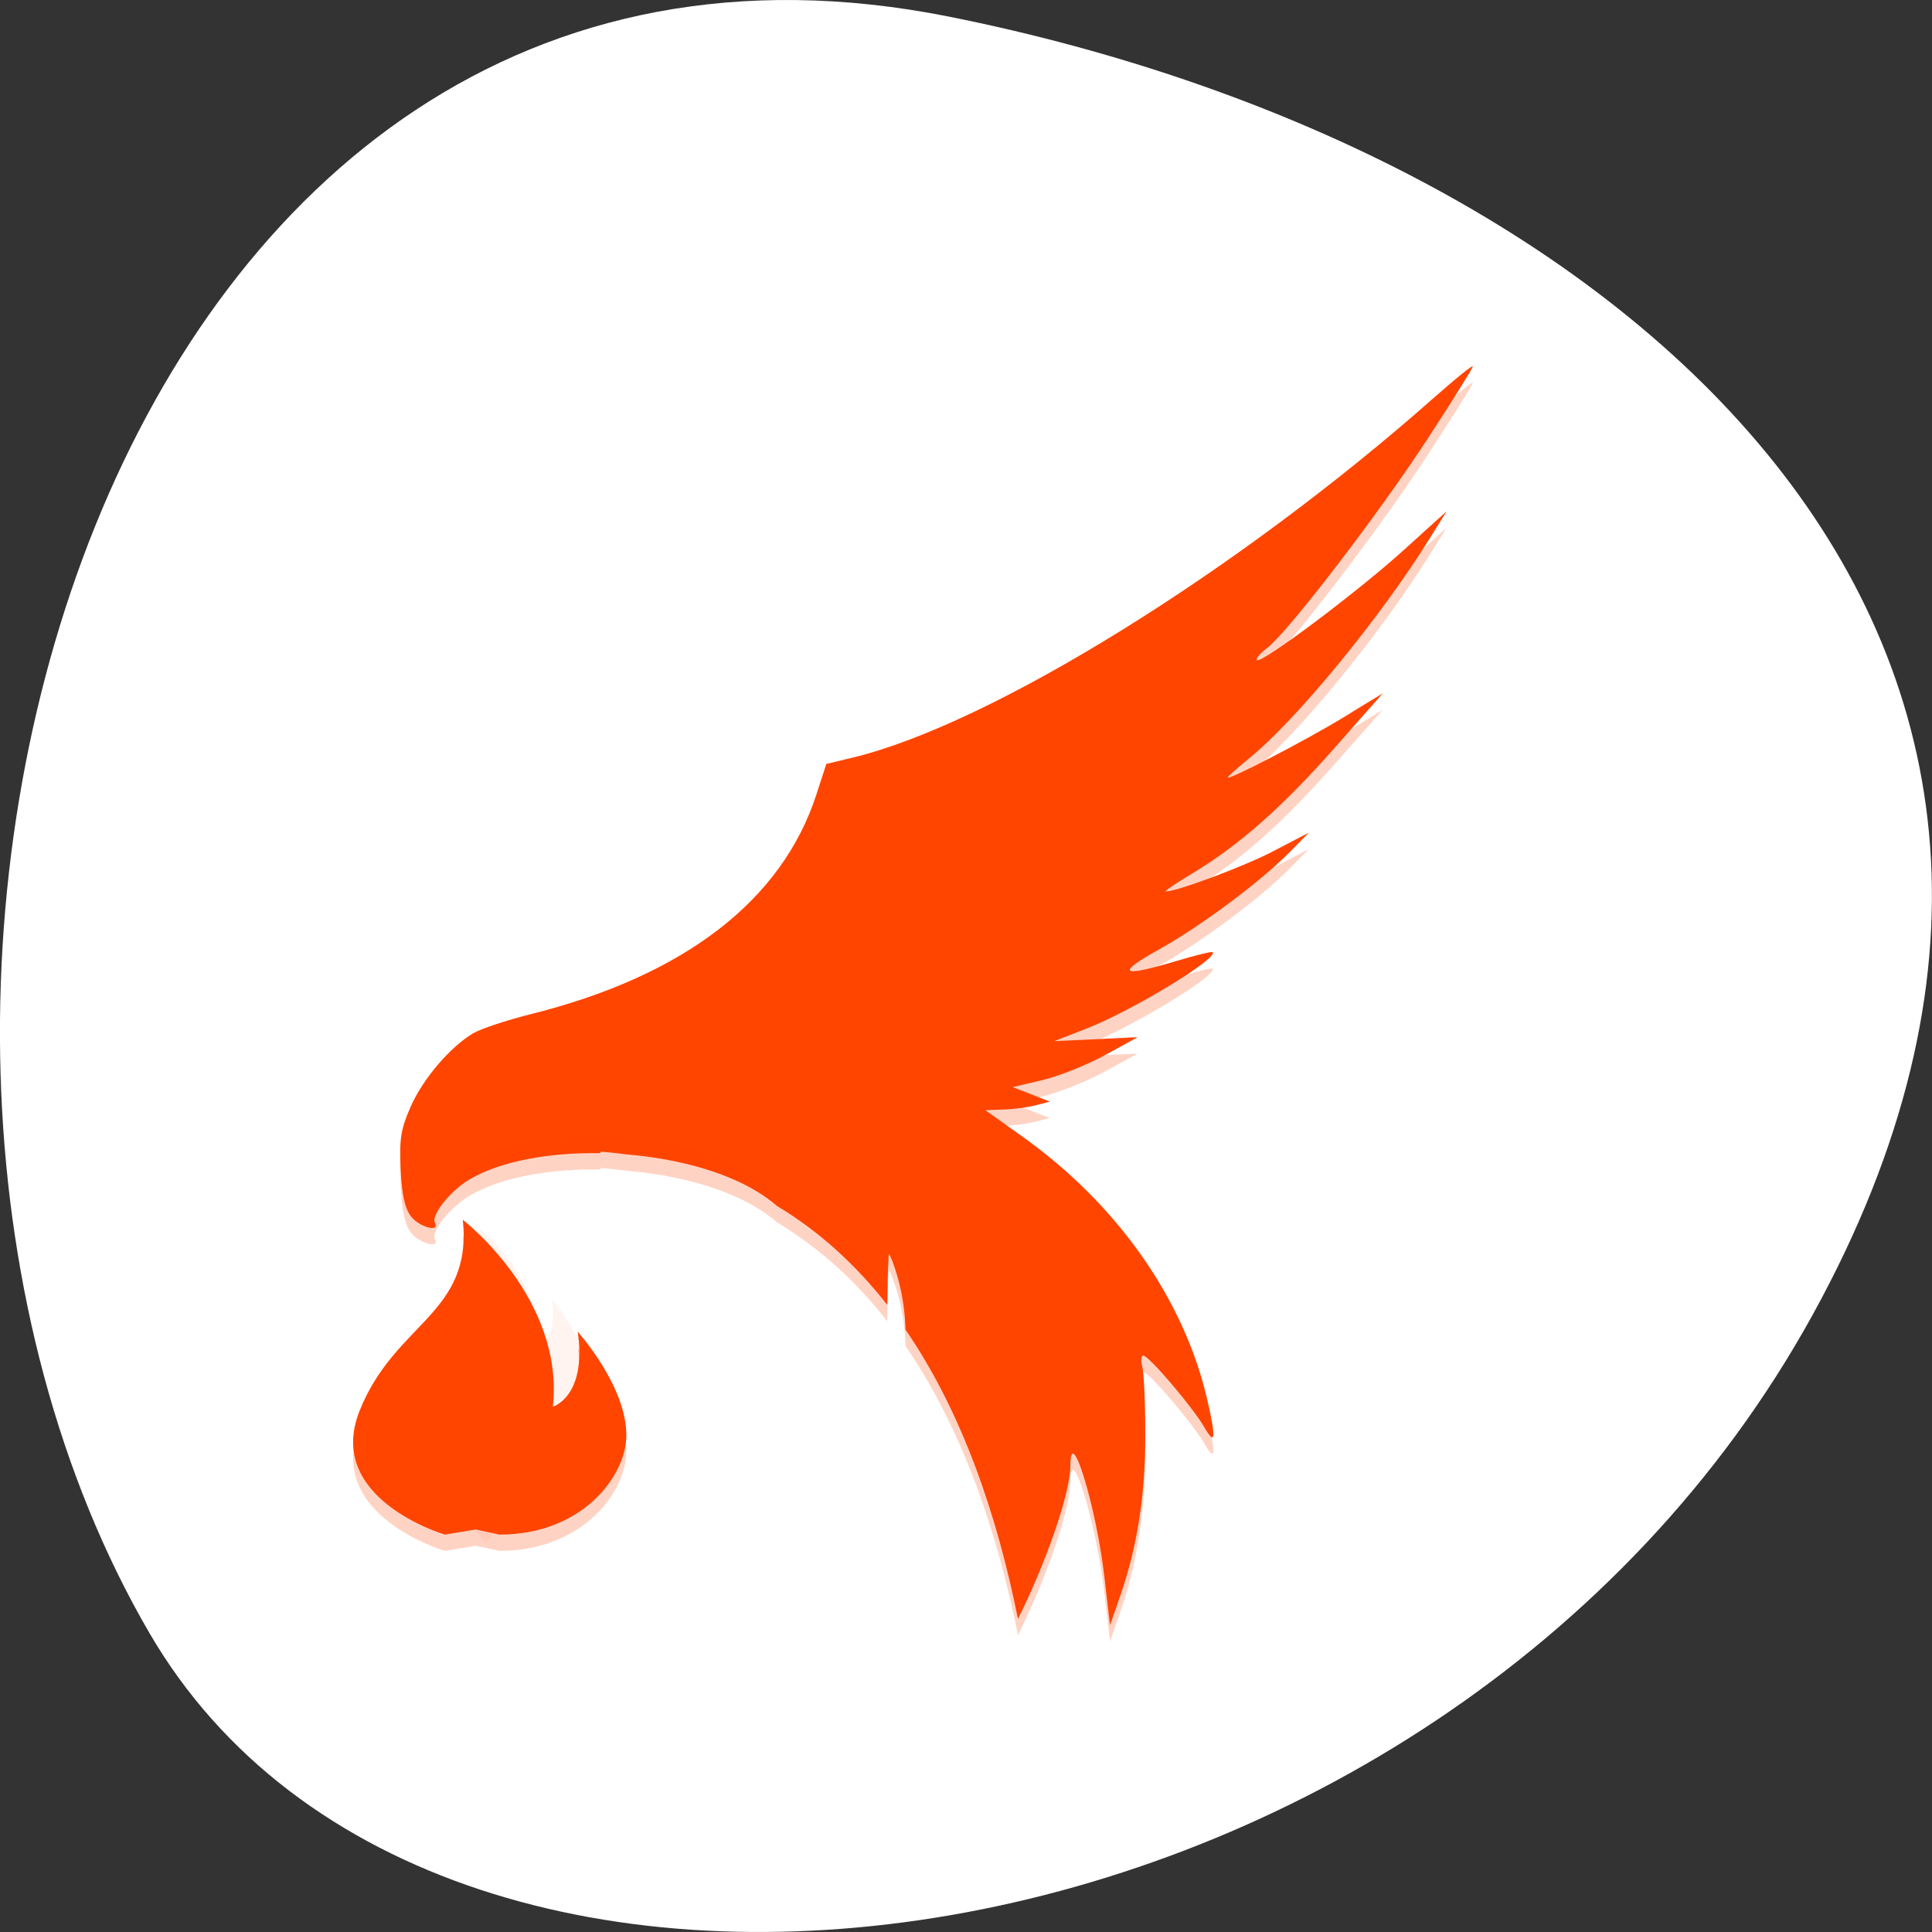 <svg xmlns="http://www.w3.org/2000/svg" viewBox="0 0 256 256"><rect x="0" y="0" width="256" height="256" fill="#333333" stroke="none"/><defs><clipPath><path transform="matrix(15.333 0 0 11.5 415 -125.5)" d="m -24 13 c 0 1.105 -0.672 2 -1.5 2 -0.828 0 -1.5 -0.895 -1.5 -2 0 -1.105 0.672 -2 1.5 -2 0.828 0 1.5 0.895 1.5 2 z" style="fill:#1890d0"/></clipPath><clipPath><rect y="6" x="6" rx="6" height="84" width="84" style="fill:#ff4500ff4500"/></clipPath><clipPath><path transform="matrix(15.333 0 0 11.5 415 -125.5)" d="m -24 13 c 0 1.105 -0.672 2 -1.5 2 -0.828 0 -1.5 -0.895 -1.5 -2 0 -1.105 0.672 -2 1.5 -2 0.828 0 1.5 0.895 1.5 2 z" style="fill:#1890d0"/></clipPath><clipPath><path transform="matrix(15.333 0 0 11.5 415 -125.5)" d="m -24 13 c 0 1.105 -0.672 2 -1.5 2 -0.828 0 -1.5 -0.895 -1.5 -2 0 -1.105 0.672 -2 1.5 -2 0.828 0 1.5 0.895 1.5 2 z" style="fill:#1890d0"/></clipPath><clipPath><path transform="matrix(15.333 0 0 11.5 415 -125.5)" d="m -24 13 c 0 1.105 -0.672 2 -1.5 2 -0.828 0 -1.5 -0.895 -1.5 -2 0 -1.105 0.672 -2 1.5 -2 0.828 0 1.5 0.895 1.5 2 z" style="fill:#1890d0"/></clipPath><clipPath><rect rx="4" y="0.998" x="1" height="46" width="46" style="fill:#1580b9;stroke-width:1"/></clipPath><clipPath><path transform="matrix(15.333 0 0 11.5 415 -125.5)" d="m -24 13 c 0 1.105 -0.672 2 -1.5 2 -0.828 0 -1.5 -0.895 -1.5 -2 0 -1.105 0.672 -2 1.5 -2 0.828 0 1.5 0.895 1.5 2 z" style="fill:#1890d0"/></clipPath><clipPath><path transform="matrix(15.333 0 0 11.5 415 -125.5)" d="m -24 13 c 0 1.105 -0.672 2 -1.5 2 -0.828 0 -1.5 -0.895 -1.5 -2 0 -1.105 0.672 -2 1.5 -2 0.828 0 1.5 0.895 1.5 2 z" style="fill:#1890d0"/></clipPath></defs><g transform="translate(0 -796.36)"><path d="m 125.73 798.56 c -111.92 -22.351 -154.42 130.95 -105.92 214.2 c 38.644 66.33 171.02 47.37 220.37 -42.17 49.35 -89.54 -24.617 -154.09 -114.45 -172.03 z" style="fill:#fff;color:#fff"/><g transform="matrix(3.603 0 0 4.16 -1348.7 -1250.46)" style="fill:#ff4500"><g style="fill-opacity:0.235"><path d="m 391.35 531.4 c 0.353 3.01 -2.495 3.256 -3.797 6.077 -1.302 2.82 3.136 3.946 3.136 3.946 1.134 -0.163 1.134 -0.163 1.134 -0.163 l 0.877 0.163 c 3.03 0 4.634 -1.849 4.66 -3.132 0.031 -1.579 -1.784 -3.326 -1.784 -3.326 0.338 2.073 -0.919 2.386 -0.919 2.386 0.44 -3.446 -3.307 -5.951 -3.307 -5.951 z"/><path d="m 428.49 504.22 c 0 -0.056 -0.631 0.382 -1.403 0.973 -7.259 5.565 -16.333 10.431 -21.413 11.485 l -0.958 0.199 l -0.363 0.969 c -1.265 3.381 -4.862 5.779 -10.501 7 -0.891 0.193 -1.847 0.468 -2.124 0.611 -0.856 0.442 -1.85 1.454 -2.3 2.341 -0.363 0.716 -0.419 1.025 -0.365 1.996 0.046 0.817 0.157 1.25 0.384 1.5 0.305 0.337 1.067 0.514 0.874 0.203 -0.151 -0.245 0.565 -1.024 1.274 -1.386 1.147 -0.585 2.929 -0.861 4.794 -0.836 l 0.034 -0.048 c 0.332 0.022 0.656 0.054 0.975 0.091 1.396 0.101 2.785 0.368 3.937 0.806 0.62 0.235 1.144 0.518 1.57 0.835 1.59 0.828 2.927 1.905 4.051 3.148 0.001 -0.042 0.004 -0.081 0.005 -0.123 0.008 -0.818 0.035 -1.487 0.061 -1.487 0.026 0 0.127 0.209 0.225 0.466 0.237 0.623 0.361 1.278 0.384 1.937 2.132 2.692 3.394 6.01 4.134 9.21 0.987 -1.709 1.922 -3.969 1.926 -4.892 0.007 -1.366 0.953 1.315 1.252 3.546 l 0.207 1.544 l 0.375 -0.935 c 0.626 -1.563 0.92 -3.198 0.922 -5.124 0.001 -0.995 -0.049 -1.97 -0.111 -2.167 -0.062 -0.197 -0.045 -0.358 0.038 -0.358 0.205 0 1.836 1.661 2.254 2.295 0.394 0.598 0.424 0.337 0.101 -0.878 -0.856 -3.212 -3.31 -6.239 -6.813 -8.4 l -1.353 -0.835 l 0.674 -0.02 c 0.37 -0.01 0.903 -0.072 1.183 -0.136 l 0.51 -0.115 l -0.68 -0.231 l -0.68 -0.232 l 1.09 -0.223 c 0.6 -0.122 1.633 -0.479 2.296 -0.793 l 1.205 -0.571 l -1.53 0.061 l -1.531 0.061 l 1.191 -0.401 c 1.657 -0.559 4.835 -2.227 4.631 -2.43 -0.029 -0.029 -0.624 0.096 -1.322 0.277 -2.052 0.533 -2.269 0.416 -0.665 -0.358 1.561 -0.754 3.758 -2.171 4.838 -3.122 l 0.68 -0.599 l -1.275 0.575 c -1.083 0.488 -3.556 1.291 -3.977 1.291 -0.071 0 0.365 -0.257 0.968 -0.571 1.727 -0.9 3.289 -2.092 5.219 -3.983 l 1.786 -1.75 l -1.445 0.763 c -1.367 0.721 -4.252 2.02 -4.252 1.909 0 -0.027 0.364 -0.307 0.808 -0.621 1.724 -1.218 4.776 -4.436 6.583 -6.94 l 0.656 -0.909 l -1.609 1.256 c -1.717 1.342 -5.225 3.616 -5.364 3.477 -0.046 -0.046 0.125 -0.22 0.379 -0.387 0.751 -0.492 4.057 -4.224 5.874 -6.631 0.927 -1.228 1.686 -2.279 1.686 -2.335 z"/></g><path d="m 428.49 503.7 c 0 -0.056 -0.631 0.382 -1.403 0.973 -7.259 5.565 -16.333 10.431 -21.413 11.485 l -0.958 0.199 l -0.363 0.969 c -1.265 3.381 -4.862 5.779 -10.501 7 -0.891 0.193 -1.847 0.468 -2.124 0.611 -0.856 0.442 -1.85 1.454 -2.3 2.341 -0.363 0.716 -0.419 1.025 -0.365 1.996 0.046 0.817 0.157 1.25 0.384 1.5 0.305 0.337 1.067 0.514 0.874 0.203 -0.151 -0.245 0.565 -1.024 1.274 -1.386 1.147 -0.585 2.929 -0.861 4.794 -0.836 l 0.034 -0.049 c 0.332 0.022 0.656 0.054 0.975 0.091 1.396 0.101 2.785 0.368 3.937 0.806 0.62 0.235 1.144 0.518 1.57 0.835 1.59 0.828 2.927 1.905 4.051 3.148 0.001 -0.042 0.004 -0.081 0.005 -0.123 0.008 -0.818 0.035 -1.487 0.061 -1.487 0.026 0 0.127 0.209 0.225 0.466 0.237 0.623 0.361 1.278 0.384 1.937 2.132 2.692 3.394 6.01 4.134 9.21 0.987 -1.709 1.922 -3.969 1.926 -4.892 0.007 -1.366 0.953 1.315 1.252 3.546 l 0.207 1.544 l 0.375 -0.935 c 0.626 -1.563 0.92 -3.198 0.922 -5.124 0.001 -0.995 -0.049 -1.97 -0.111 -2.167 -0.062 -0.197 -0.045 -0.358 0.038 -0.358 0.205 0 1.836 1.661 2.254 2.295 0.394 0.598 0.424 0.337 0.101 -0.878 -0.856 -3.212 -3.31 -6.239 -6.813 -8.4 l -1.353 -0.835 l 0.674 -0.02 c 0.37 -0.01 0.903 -0.072 1.183 -0.136 l 0.51 -0.115 l -0.68 -0.231 l -0.68 -0.232 l 1.09 -0.223 c 0.6 -0.122 1.633 -0.479 2.296 -0.793 l 1.205 -0.571 l -1.53 0.061 l -1.531 0.061 l 1.191 -0.401 c 1.657 -0.559 4.835 -2.227 4.631 -2.43 -0.029 -0.029 -0.624 0.096 -1.322 0.277 -2.052 0.533 -2.269 0.416 -0.665 -0.358 1.561 -0.754 3.758 -2.171 4.838 -3.122 l 0.68 -0.599 l -1.275 0.575 c -1.083 0.488 -3.556 1.291 -3.977 1.291 -0.071 0 0.365 -0.257 0.968 -0.571 1.727 -0.9 3.289 -2.092 5.219 -3.983 l 1.786 -1.75 l -1.445 0.763 c -1.367 0.721 -4.252 2.02 -4.252 1.909 0 -0.027 0.364 -0.307 0.808 -0.621 1.724 -1.218 4.776 -4.436 6.583 -6.94 l 0.656 -0.909 l -1.609 1.256 c -1.717 1.342 -5.225 3.616 -5.364 3.477 -0.046 -0.046 0.125 -0.22 0.379 -0.387 0.751 -0.492 4.057 -4.224 5.874 -6.631 0.927 -1.228 1.686 -2.279 1.686 -2.335 z"/><path d="m 428.49 503.69 c 0 -0.037 -0.312 0.177 -0.712 0.465 -0.309 0.434 -0.438 0.641 -0.974 1.35 -1.817 2.407 -5.122 6.139 -5.873 6.631 -0.254 0.167 -0.427 0.341 -0.381 0.386 0.049 0.048 0.577 -0.254 1.231 -0.653 1.307 -1.318 3.601 -3.96 5.02 -5.845 0.927 -1.228 1.686 -2.278 1.686 -2.334 z m -0.966 4.62 l -0.91 0.712 c -1.826 2.453 -4.678 5.448 -6.331 6.616 -0.444 0.314 -0.806 0.593 -0.806 0.62 0 0.046 0.58 -0.191 1.302 -0.509 1.767 -1.403 4.432 -4.234 6.089 -6.532 l 0.656 -0.908 z m -2.352 5.797 l -1.154 0.61 l -0.631 0.618 c -1.931 1.891 -3.492 3.084 -5.22 3.984 -0.603 0.314 -1.04 0.572 -0.969 0.572 0.199 0 0.866 -0.185 1.615 -0.425 1.479 -0.856 2.888 -1.959 4.574 -3.61 l 1.785 -1.749 z m -2.721 4.439 l -1.274 0.575 c -0.016 0.007 -0.049 0.018 -0.066 0.025 -1.169 0.896 -2.877 1.973 -4.177 2.601 -1.39 0.671 -1.328 0.817 0.025 0.506 1.56 -0.756 3.739 -2.164 4.813 -3.11 l 0.679 -0.597 z m -3.532 3.801 c -0.022 -0.022 -0.531 0.099 -1 0.211 -1.027 0.588 -2.59 1.348 -3.628 1.698 l -1.192 0.402 l 1.531 -0.061 l 0.119 -0.005 c 1.719 -0.661 4.36 -2.058 4.172 -2.245 z m -2.761 2.71 l -1.198 0.048 l -0.008 0.003 c -0.663 0.314 -1.696 0.671 -2.296 0.793 l -1.091 0.221 l 0.681 0.234 l 0.275 0.094 l 0.135 -0.028 c 0.6 -0.122 1.633 -0.479 2.296 -0.793 l 1.205 -0.572 z m -4.249 1.703 c -0.24 0.03 -0.463 0.07 -0.674 0.076 l -0.674 0.02 l 0.788 0.488 c 0.359 -0.018 0.814 -0.065 1.068 -0.122 l 0.511 -0.117 l -0.681 -0.231 l -0.338 -0.114 z m -15.487 1.416 l -0.033 0.048 c -1.865 -0.025 -3.648 0.252 -4.795 0.836 -0.708 0.361 -1.425 1.141 -1.274 1.386 0.192 0.311 -0.569 0.134 -0.875 -0.203 -0.227 -0.251 -0.338 -0.683 -0.384 -1.5 -0.005 -0.085 -0.002 -0.141 -0.005 -0.216 -0.01 0.206 -0.012 0.435 0.005 0.737 0.046 0.817 0.157 1.249 0.384 1.5 0.305 0.337 1.067 0.514 0.875 0.203 -0.151 -0.245 0.565 -1.024 1.274 -1.386 1.147 -0.585 2.931 -0.862 4.795 -0.836 l 0.033 -0.048 c 0.332 0.022 0.657 0.054 0.976 0.091 1.396 0.101 2.784 0.368 3.936 0.806 0.62 0.235 1.145 0.516 1.571 0.834 1.59 0.828 2.927 1.904 4.05 3.148 0.001 -0.042 0.004 -0.08 0.005 -0.122 0.008 -0.818 0.035 -1.487 0.061 -1.487 0.026 0 0.126 0.211 0.224 0.468 0.237 0.623 0.361 1.276 0.384 1.935 2.132 2.692 3.394 6.01 4.134 9.212 0.987 -1.709 1.923 -3.969 1.927 -4.892 0.007 -1.366 0.952 1.314 1.251 3.544 l 0.206 1.546 l 0.376 -0.936 c 0.626 -1.563 0.919 -3.198 0.92 -5.123 0 -0.121 -0.006 -0.217 -0.008 -0.336 -0.021 1.843 -0.307 3.426 -0.913 4.938 l -0.376 0.936 l -0.206 -1.543 c -0.299 -2.23 -1.244 -4.913 -1.251 -3.547 -0.004 0.923 -0.94 3.183 -1.927 4.892 -0.74 -3.201 -2 -6.517 -4.134 -9.209 -0.023 -0.659 -0.147 -1.315 -0.384 -1.937 -0.098 -0.257 -0.198 -0.466 -0.224 -0.465 -0.026 0 -0.053 0.667 -0.061 1.485 -0.001 0.042 -0.004 0.083 -0.005 0.125 -1.124 -1.244 -2.46 -2.322 -4.05 -3.15 -0.426 -0.318 -0.952 -0.599 -1.571 -0.834 -1.152 -0.438 -2.539 -0.705 -3.936 -0.806 -0.319 -0.037 -0.644 -0.07 -0.976 -0.091 z m 19.949 6.499 c -0.083 0 -0.098 0.162 -0.036 0.358 0.007 0.024 0.011 0.143 0.018 0.188 0.008 -0.005 0.008 -0.025 0.018 -0.025 0.205 0 1.837 1.662 2.255 2.296 0.281 0.426 0.311 0.244 0.226 -0.236 -0.053 -0.041 -0.128 -0.135 -0.226 -0.285 -0.418 -0.634 -2.05 -2.296 -2.255 -2.296 z" style="fill-opacity:0.314"/><path d="m 391.96 531.16 c 0.223 1.904 -1.58 2.062 -2.404 3.848 -0.577 1.25 0.618 1.966 1.392 2.288 l -0.369 0.66 h -1.445 l 3.059 3.228 l 3.059 -3.228 h -1.445 l -0.284 -0.508 c 1.456 -0.245 2.226 -1.219 2.24 -1.924 0.019 -1 -1.129 -2.106 -1.129 -2.106 0.214 1.312 -0.582 1.51 -0.582 1.51 0.279 -2.181 -2.093 -3.768 -2.093 -3.768 z" style="fill-opacity:0.059"/><path d="m 391.35 530.88 c 0.353 3.01 -2.495 3.256 -3.797 6.077 -1.302 2.82 3.136 3.946 3.136 3.946 1.134 -0.163 1.134 -0.163 1.134 -0.163 l 0.877 0.163 c 3.03 0 4.634 -1.849 4.66 -3.132 0.031 -1.579 -1.784 -3.326 -1.784 -3.326 0.338 2.073 -0.919 2.386 -0.919 2.386 0.44 -3.446 -3.307 -5.952 -3.307 -5.952 z"/><path d="m 391.35 530.88 c 0.012 0.102 0.012 0.193 0.016 0.288 0.005 -0.088 0.009 -0.177 0.007 -0.271 -0.003 -0.004 -0.023 -0.017 -0.023 -0.017 z m 4.226 3.566 c 0.026 0.16 0.04 0.305 0.048 0.445 0.008 -0.122 0.008 -0.252 0 -0.394 -0.007 -0.007 -0.048 -0.051 -0.048 -0.051 z m -0.898 1.584 c -0.005 0.13 -0.005 0.258 -0.022 0.391 0 0 0.022 -0.009 0.024 -0.01 0.004 -0.128 0.005 -0.255 -0.001 -0.381 z m 2.668 1.475 c -0.136 1.273 -1.731 2.988 -4.646 2.988 l -0.876 -0.164 l -1.134 0.164 c 0 0 -3.143 -0.798 -3.362 -2.733 -0.221 2.233 3.362 3.143 3.362 3.143 l 1.134 -0.164 l 0.876 0.164 c 3.03 0 4.634 -1.848 4.659 -3.131 0.001 -0.088 -0.004 -0.178 -0.013 -0.267 z" style="fill-opacity:0.314"/></g></g></svg>